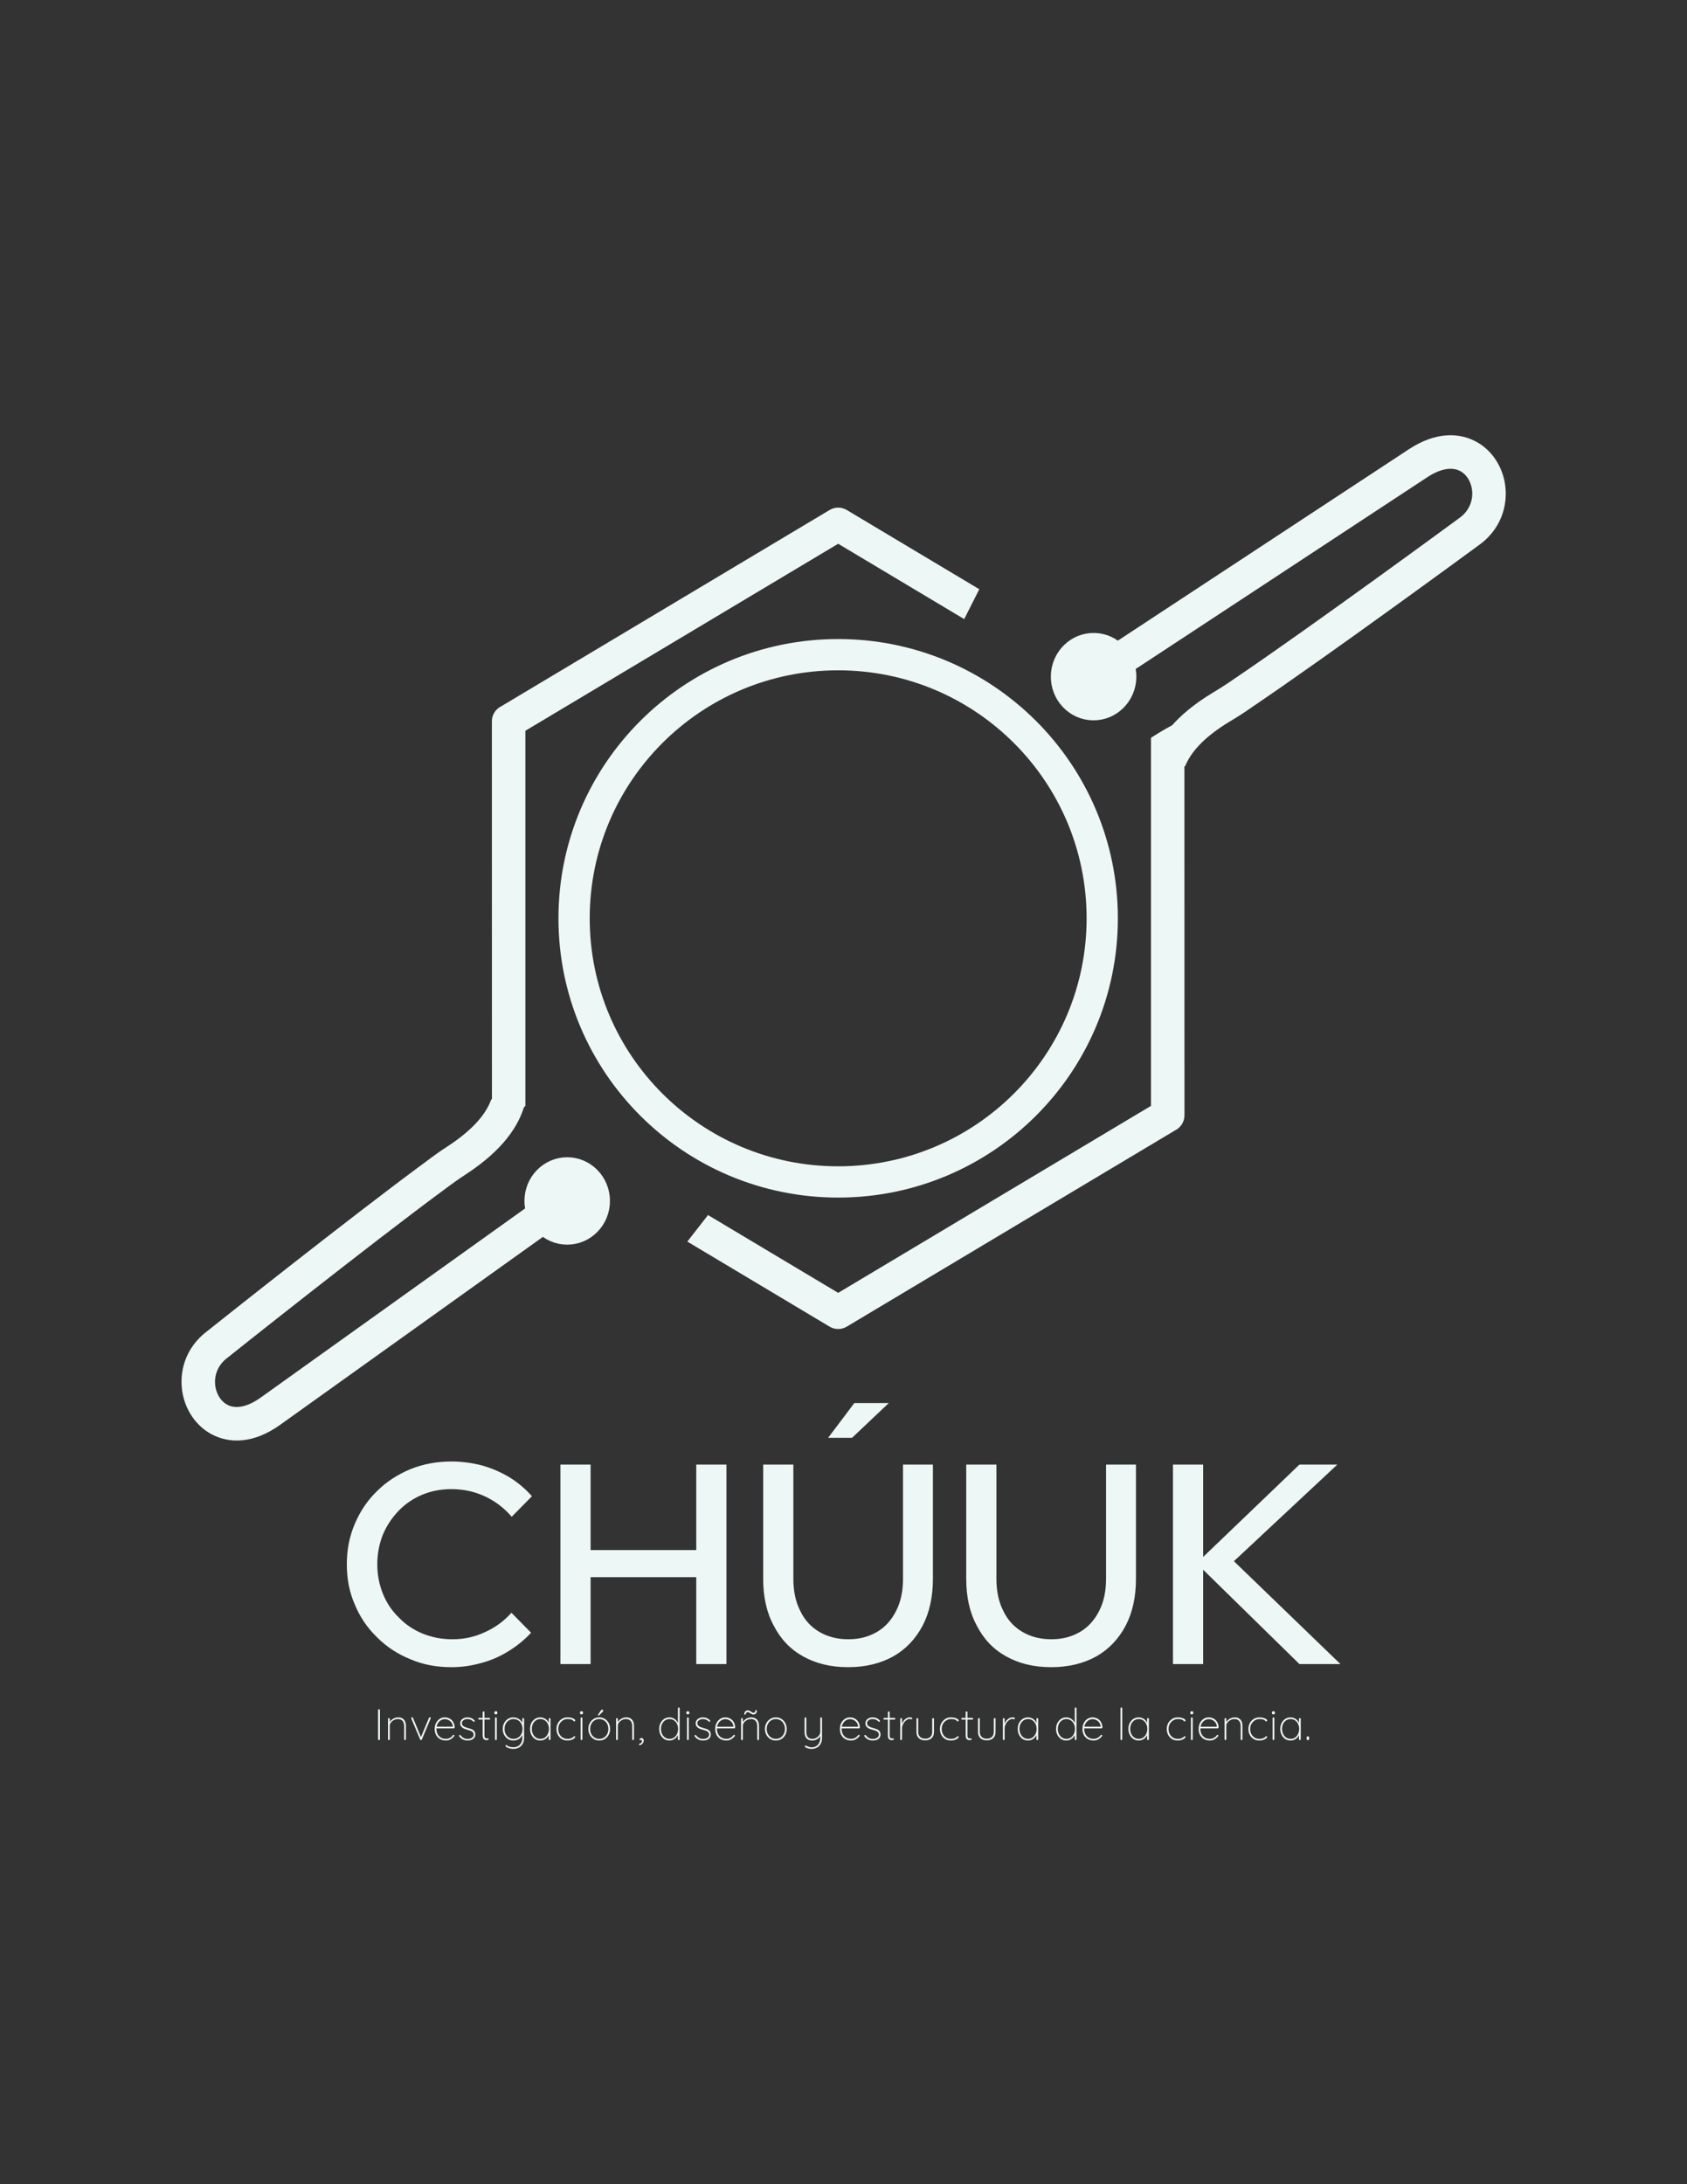 <?xml version="1.0" encoding="UTF-8"?>
<!DOCTYPE svg PUBLIC "-//W3C//DTD SVG 1.1//EN" "http://www.w3.org/Graphics/SVG/1.1/DTD/svg11.dtd">
<!-- Creator: CorelDRAW -->
<svg xmlns="http://www.w3.org/2000/svg" xml:space="preserve" width="215.9mm" height="279.4mm" version="1.1" style="shape-rendering:geometricPrecision; text-rendering:geometricPrecision; image-rendering:optimizeQuality; fill-rule:evenodd; clip-rule:evenodd"
viewBox="0 0 21590 27940"
 xmlns:xlink="http://www.w3.org/1999/xlink"
 xmlns:xodm="http://www.corel.com/coreldraw/odm/2003">
 <rect x="0" y="0" width="21590" height="27940" fill="#333333" stroke="none"/>
 <defs>
  <style type="text/css">
   <![CDATA[
    .str1 {stroke:#EDF7F5;stroke-width:400;stroke-miterlimit:22.926}
    .str0 {stroke:#EDF7F5;stroke-width:250;stroke-linecap:round;stroke-linejoin:round;stroke-miterlimit:22.926}
    .fil2 {fill:none}
    .fil1 {fill:#EDF7F5}
    .fil0 {fill:#EDF7F5;fill-rule:nonzero}
   ]]>
  </style>
 </defs>
 <g id="Capa_x0020_1">
  <path class="fil0" d="M4862.3 22247.31c-0.49,3.36 -1.77,6.24 -4,8.48 -2.24,2.24 -4.79,3.36 -7.84,3.36 -3.68,0 -6.73,-1.12 -8.8,-3.36 -2.08,-2.24 -3.04,-5.12 -3.04,-8.48l0 -371.35c0,-3.37 1.12,-6.24 3.36,-8.49 2.24,-2.23 5.12,-3.36 8.48,-3.36 3.36,0 6.24,1.13 8.48,3.36 2.24,2.25 3.36,5.12 3.36,8.49l0 371.35zm231.52 -278.87c23.68,0 42.89,4.79 57.76,14.23 14.88,9.44 25.92,22.24 32.81,38.41 6.87,16.15 10.39,34.08 10.39,54.07l0 172.64c0,3.04 -1.12,5.76 -3.37,8 -2.23,2.24 -4.79,3.36 -7.84,3.36 -3.35,0 -6.22,-1.12 -8.31,-3.36 -2.08,-2.24 -3.04,-4.96 -3.04,-8l0 -170.4c0,-16.16 -2.72,-30.87 -8.16,-43.99 -5.44,-13.29 -14.08,-23.84 -26.08,-31.68 -11.84,-7.84 -27.36,-11.85 -46.4,-11.85 -16.64,0 -32.8,4.01 -48.64,11.85 -15.84,7.84 -28.8,18.39 -39.2,31.68 -10.4,13.12 -15.52,27.83 -15.52,43.99l0 170.4c0,3.04 -1.11,5.76 -3.36,8 -2.24,2.24 -4.96,3.36 -8,3.36 -3.35,0 -6.08,-1.12 -8.16,-3.36 -2.09,-2.24 -3.03,-4.96 -3.03,-8l0 -259.04c0,-3.03 1.11,-5.6 3.36,-7.84 2.23,-2.23 4.79,-3.36 7.83,-3.36 3.36,0 6.08,1.13 8.17,3.36 2.08,2.24 3.19,4.81 3.19,7.84l0 55.36 -14.08 27.05c0,-13.6 3.51,-26.57 10.72,-38.89 7.19,-12.47 16.48,-23.53 28.16,-33.12 11.68,-9.6 24.65,-17.12 38.72,-22.55 14.08,-5.45 28.17,-8.16 42.08,-8.16zm181.12 -1.13c1.93,0 3.84,0.65 5.93,2.08 2.07,1.28 3.51,3.04 4.31,5.28l104.31 250.08 -5.59 3.85 106.08 -253.93c1.92,-4.96 5.93,-7.36 11.84,-7.36 1.93,0 4.16,0.8 6.72,2.24 2.72,1.44 4,3.85 4,6.88 0,1.76 -0.16,3.2 -0.63,4.16 -0.34,0.97 -0.65,1.77 -0.97,2.56l-112.32 268.64c-1.92,4.96 -5.45,7.36 -10.73,7.36 -2.23,0 -4.47,-0.63 -6.55,-1.92 -2.09,-1.44 -3.37,-3.19 -4.17,-5.44l-112.95 -268.15c-0.32,-0.8 -0.64,-1.61 -0.8,-2.42 -0.15,-0.94 -0.32,-1.75 -0.32,-2.54 0,-3.05 0.97,-5.76 2.72,-8.01 1.93,-2.23 4.96,-3.36 9.12,-3.36zm432.96 297.45c-28.31,0 -53.28,-6.09 -74.88,-18.08 -21.61,-12.01 -38.72,-29.13 -51.19,-51.04 -12.34,-21.93 -18.57,-47.85 -18.57,-77.6 0,-31.53 6.08,-58.4 18.4,-80.65 12.32,-22.24 28,-39.35 47.37,-51.2 19.36,-11.84 39.99,-17.75 61.91,-17.75 15.85,0 31.2,2.55 46.25,7.67 15.03,4.96 28.47,12.96 40.31,23.68 11.84,10.72 21.44,24.16 28.8,40.17 7.35,15.83 11.37,35.03 12.16,57.27 0,3.04 -1.13,5.76 -3.36,8.16 -2.25,2.4 -4.96,3.68 -8.01,3.68l-230.22 0 -3.37 -21.43 227.52 0 -5.76 4.95 0 -10.08c-1.77,-19.99 -8.16,-36.64 -18.88,-50.24 -10.72,-13.6 -23.53,-23.84 -38.72,-30.72 -15.04,-7.04 -30.55,-10.55 -46.72,-10.55 -11.35,0 -23.2,2.55 -35.68,7.67 -12.32,5.13 -23.84,12.81 -34.39,23.21 -10.41,10.39 -19.05,23.36 -25.61,39.19 -6.56,15.85 -9.92,34.24 -9.92,55.2 0,23.04 4.65,44.16 13.76,63.37 9.28,19.03 23.04,34.56 41.28,46.23 18.25,11.69 40.8,17.45 67.52,17.45 12.8,0 24.8,-2.09 36,-6.41 11.35,-4.32 21.44,-10.08 30.56,-17.28 9.12,-7.2 16.32,-14.87 21.91,-23.2 3.05,-3.36 6.25,-4.96 9.61,-4.96 2.73,0 4.96,0.97 6.72,3.05 1.92,2.07 2.88,4.31 2.88,7.03 0,2.73 -0.8,4.96 -2.24,6.72 -11.68,15.2 -26.56,28.32 -44.8,39.68 -18.23,11.2 -38.39,16.81 -60.64,16.81zm170.9 -50.73c-2.72,-4.64 -3.85,-8.32 -3.71,-11.04 0.18,-2.72 1.62,-5.12 4.34,-7.04 1.76,-1.91 4.3,-2.71 7.51,-2.56 3.18,0.16 5.93,1.6 8.15,4.16 9.78,13.92 22.41,25.29 37.61,33.93 15.2,8.64 33.27,12.95 53.94,12.95 12.31,0 24.31,-2.08 35.67,-6.08 11.53,-4.16 20.95,-10.4 28.32,-18.72 7.34,-8.31 11.05,-18.4 11.05,-30.4 0,-12.8 -3.53,-23.04 -10.73,-30.72 -7.2,-7.84 -16.33,-13.92 -27.69,-18.4 -11.36,-4.64 -23.21,-8.32 -35.53,-11.35 -13.26,-3.36 -25.75,-7.21 -37.6,-11.52 -11.82,-4.33 -22.23,-9.77 -31.33,-16.33 -9,-6.56 -16.19,-14.4 -21.45,-23.52 -5.29,-9.11 -7.87,-19.83 -7.87,-32.15 0,-14.72 4.03,-27.86 11.86,-39.53 7.83,-11.68 19.05,-20.81 33.26,-27.36 14.26,-6.56 30.91,-9.91 49.78,-9.91 8.96,0 18.56,1.11 28.65,3.51 10.23,2.25 20.49,6.08 30.55,11.52 10.09,5.45 19.54,13.12 28.33,22.88 3.03,2.24 4.3,4.96 4.16,8.16 -0.18,3.21 -1.62,6.09 -4.16,8.64 -2.4,1.44 -4.8,2.24 -7.52,2.24 -2.57,0 -4.8,-1.11 -6.74,-3.36 -9.73,-10.87 -21.13,-18.88 -34.07,-24.16 -12.95,-5.28 -26.89,-8 -41.42,-8 -12.49,0 -24.17,2.08 -34.89,6.24 -10.72,4.16 -19.37,10.24 -26.25,18.4 -6.7,8.17 -10.09,18.41 -10.09,30.73 0.81,11.67 4.8,21.27 12.17,28.8 7.34,7.51 17.11,13.6 29.28,18.55 12.32,4.96 26.08,9.45 41.6,13.6 12.31,3.04 23.84,6.4 34.57,10.4 10.72,4 20.14,8.96 28.33,15.04 8.15,5.92 14.53,13.44 19.19,22.57 4.62,8.95 7.02,20.16 7.02,33.75 0,15.84 -4.31,29.6 -12.81,41.12 -8.46,11.37 -19.96,20.16 -34.85,26.4 -14.89,6.24 -31.86,9.29 -51.05,9.29 -19.68,0 -38.42,-4.01 -56.48,-11.85 -18.1,-7.84 -34.39,-20.8 -49.1,-38.88zm252.3 -238.71l130.88 0c3.04,0 5.44,1.11 7.52,3.36 2.08,2.23 3.21,4.63 3.21,7.36 0,3.03 -1.13,5.59 -3.21,7.67 -2.08,2.08 -4.48,3.05 -7.52,3.05l-130.88 0c-2.71,0 -5.11,-1.13 -7.37,-3.36 -2.22,-2.4 -3.35,-4.8 -3.35,-7.36 0,-3.05 1.13,-5.61 3.35,-7.69 2.26,-2.09 4.66,-3.03 7.37,-3.03zm57.43 -83.04c3.36,0 6.11,1.11 8.15,3.36 2.08,2.23 3.21,4.79 3.21,7.84l0 294.07c0,12.49 1.63,21.61 4.8,27.52 3.21,5.76 7.23,9.44 12.17,11.2 4.94,1.77 9.6,2.57 14.08,2.57 2.71,0 4.97,-0.33 6.74,-1.13 1.9,-0.8 4.16,-1.12 6.88,-1.12 2.54,0 4.76,1.12 6.7,3.2 1.9,2.08 2.89,4.32 2.89,6.89 0,3.35 -2.26,6.39 -6.56,8.79 -4.34,2.4 -9.77,3.68 -16.16,3.68 -2.26,0 -6.24,-0.15 -12.17,-0.32 -5.75,-0.16 -11.99,-1.91 -18.55,-5.12 -6.57,-3.2 -12.18,-8.96 -16.66,-17.44 -4.48,-8.47 -6.7,-20.96 -6.7,-37.44l0 -295.35c0,-3.05 1.13,-5.61 3.35,-7.84 2.23,-2.25 4.8,-3.36 7.83,-3.36zm169.44 355.51c0,3.04 -1.09,5.76 -3.35,8 -2.22,2.24 -4.97,3.36 -8.01,3.36 -3.35,0 -6.06,-1.12 -8.15,-3.36 -2.08,-2.24 -3.03,-4.96 -3.03,-8l0 -268c0,-3.04 1.09,-5.59 3.35,-7.84 2.22,-2.4 4.8,-3.51 7.83,-3.51 3.39,0 6.11,1.11 8.19,3.51 2.08,2.25 3.17,4.8 3.17,7.84l0 268zm-11.36 -317.76c-5.92,0 -10.72,-1.6 -14.39,-4.96 -3.53,-3.36 -5.29,-7.84 -5.29,-13.12l0 -4.48c0,-5.27 1.94,-9.6 5.61,-12.97 3.67,-3.34 8.64,-5.11 14.71,-5.11 5.29,0 9.63,1.77 13.12,5.11 3.67,3.37 5.44,7.7 5.44,12.97l0 4.48c0,5.28 -1.77,9.76 -5.44,13.12 -3.49,3.36 -8.15,4.96 -13.76,4.96zm224.16 38.41c16.97,0 32.81,3.03 47.38,9.11 14.71,5.92 27.69,13.93 38.7,23.68 11.04,9.76 19.68,20.32 25.93,31.69 6.24,11.19 9.45,22.24 9.45,33.11l-7.37 -20.79 0 -56.49c0,-3.03 0.95,-5.6 3.03,-7.84 2.08,-2.23 4.8,-3.36 8.19,-3.36 3.35,0 6.06,1.13 8.14,3.36 2.09,2.24 3.22,4.81 3.22,7.84l0 242.73c0,28.95 -5.93,54.07 -17.78,75.03 -11.82,21.13 -28.16,37.28 -48.79,48.65 -20.64,11.35 -44.81,16.95 -72.32,16.95 -15.07,0 -30.24,-2.08 -45.44,-6.08 -15.21,-4 -28.01,-8.96 -38.1,-14.88 -10.09,-5.92 -15.21,-12.32 -15.21,-19.2 0,-3.04 0.82,-5.44 2.4,-7.36 1.77,-1.76 4.17,-2.71 7.23,-2.71 3.67,0 7.2,2.08 10.38,6.07 3.21,4.17 8.96,8 17.28,11.36 3.35,1.12 7.83,2.73 13.76,4.48 5.93,1.93 12.98,3.53 21.13,4.81 8.33,1.43 17.61,2.08 27.7,2.08 35.66,0 63.81,-11.05 84.31,-33.13 20.64,-21.92 30.87,-50.71 30.87,-86.07l0 -55.85 5.61 0.48c-4.48,16.16 -11.05,29.92 -19.86,41.28 -8.65,11.36 -18.53,20.48 -29.6,27.36 -11.05,6.89 -22.72,12 -35.03,15.2 -12.17,3.21 -23.85,4.81 -35.21,4.81 -25.93,0 -49.11,-6.41 -69.75,-19.36 -20.49,-12.97 -36.79,-30.73 -48.78,-53.13 -12.03,-22.4 -18.1,-47.68 -18.1,-76 0,-28.16 6.07,-53.44 18.1,-75.84 11.99,-22.4 28.29,-39.99 48.78,-52.8 20.64,-12.8 43.82,-19.19 69.75,-19.19zm1.13 21.43c-21.77,0 -41.45,5.44 -58.88,16.48 -17.43,10.88 -31.19,25.77 -41.28,44.8 -9.91,19.04 -14.88,40.64 -14.88,65.12 0,24.16 4.97,45.77 14.88,64.96 10.09,19.2 23.85,34.4 41.28,45.44 17.43,11.04 37.11,16.65 58.88,16.65 21.91,0 41.45,-5.28 58.74,-16 17.28,-10.72 31,-25.61 41.09,-44.65 10.27,-19.03 15.35,-41.12 15.35,-66.4 0,-25.12 -5.08,-47.19 -15.35,-66.24 -10.09,-19.04 -23.81,-33.76 -41.09,-44.32 -17.29,-10.55 -36.83,-15.84 -58.74,-15.84zm462.42 -12.32c3.35,0 6.07,1.13 8.15,3.36 2.08,2.24 3.03,4.81 3.03,7.84l0 259.04c0,3.04 -1.13,5.76 -3.35,8 -2.26,2.24 -4.8,3.36 -7.83,3.36 -3.39,0 -6.25,-1.12 -8.33,-3.36 -2.08,-2.24 -3.07,-4.96 -3.07,-8l0 -80.16 9.14 -7.2c0,12 -3.03,24.32 -9.14,36.64 -5.89,12.32 -14.21,23.69 -24.76,33.93 -10.58,10.07 -23.04,18.23 -37.29,24.47 -14.25,6.24 -29.77,9.29 -46.25,9.29 -25.12,0 -47.66,-6.56 -67.52,-19.69 -19.69,-13.28 -35.21,-31.04 -46.57,-53.6 -11.36,-22.55 -16.93,-47.99 -16.93,-76.31 0,-28.65 5.75,-53.93 17.25,-75.85 11.54,-21.93 27.2,-39.2 46.88,-51.84 19.69,-12.64 42.09,-19.03 66.89,-19.03 16.16,0 31.5,2.88 45.76,8.79 14.25,5.92 26.7,14.08 37.43,24.64 10.72,10.4 19.22,22.72 25.11,36.96 6.11,14.08 9.14,29.45 9.14,45.93l-9.14 -14.09 0 -81.92c0,-3.03 0.99,-5.6 3.07,-7.84 2.08,-2.23 4.94,-3.36 8.33,-3.36zm-118.57 265.77c21.13,0 40.01,-5.61 56.48,-16.65 16.47,-11.04 29.42,-26.24 38.88,-45.6 9.42,-19.36 14.07,-41.44 14.07,-65.91 0,-23.21 -4.65,-44.33 -14.07,-63.36 -9.46,-19.05 -22.41,-34.25 -38.88,-45.29 -16.47,-11.04 -35.35,-16.64 -56.48,-16.64 -20.64,0 -39.37,5.44 -56.02,16.16 -16.48,10.72 -29.6,25.44 -39.19,44.32 -9.42,18.73 -14.26,40.32 -14.26,64.81 0,24.47 4.66,46.55 14.11,65.91 9.42,19.36 22.41,34.56 38.88,45.6 16.48,11.04 35.35,16.65 56.48,16.65zm348.16 -274.88c16.97,0 32.81,1.91 47.66,5.76 14.88,3.68 27.06,8.64 36.16,14.87 9.27,6.24 13.93,12.65 13.93,19.52 0,2.57 -1.13,5.11 -3.21,7.53 -2.08,2.4 -4.48,3.68 -7.51,3.68 -4.17,0 -7.52,-1.13 -9.92,-3.36 -2.39,-2.25 -4.97,-4.96 -7.69,-8.16 -2.54,-3.21 -6.7,-6.09 -12.31,-8.81 -5.29,-2.56 -12.8,-4.79 -22.4,-6.72 -9.6,-1.92 -21.27,-2.88 -35.21,-2.88 -21.9,0 -41.73,5.6 -59.83,16.96 -18.06,11.37 -32.49,26.4 -43.21,45.45 -10.69,19.03 -15.98,40.31 -15.98,63.99 0,24.16 4.97,45.77 14.85,64.96 10.09,19.2 24.02,34.4 41.77,45.44 17.92,11.04 38.73,16.65 62.4,16.65 16.97,0 29.78,-1.6 38.56,-4.81 8.82,-3.2 16.48,-6.72 22.9,-10.39 8,-4.48 13.44,-8.81 16.47,-12.97 3.04,-4.16 6.56,-6.24 10.73,-6.24 3.03,0 5.29,0.96 7.02,2.88 1.76,1.76 2.57,4.32 2.57,7.37 0,4.48 -4.16,10.39 -12.49,17.75 -8.15,7.2 -19.82,13.76 -34.71,19.36 -14.89,5.61 -32.49,8.49 -52.81,8.49 -27.34,0 -51.68,-6.41 -72.78,-19.36 -20.99,-12.97 -37.43,-30.73 -49.46,-53.13 -11.82,-22.4 -17.74,-47.68 -17.74,-76 0,-26.23 5.92,-50.56 17.74,-72.96 12.03,-22.4 28.47,-40.48 49.78,-54.24 21.27,-13.75 46.07,-20.63 74.72,-20.63zm189.76 279.35c0,3.04 -1.13,5.76 -3.39,8 -2.22,2.24 -4.94,3.36 -7.97,3.36 -3.35,0 -6.07,-1.12 -8.15,-3.36 -2.08,-2.24 -3.07,-4.96 -3.07,-8l0 -268c0,-3.04 1.13,-5.59 3.38,-7.84 2.23,-2.4 4.8,-3.51 7.84,-3.51 3.35,0 6.06,1.11 8.15,3.51 2.08,2.25 3.21,4.8 3.21,7.84l0 268zm-11.36 -317.76c-5.93,0 -10.73,-1.6 -14.4,-4.96 -3.52,-3.36 -5.29,-7.84 -5.29,-13.12l0 -4.48c0,-5.27 1.91,-9.6 5.61,-12.97 3.67,-3.34 8.64,-5.11 14.71,-5.11 5.26,0 9.6,1.77 13.12,5.11 3.67,3.37 5.44,7.7 5.44,12.97l0 4.48c0,5.28 -1.77,9.76 -5.44,13.12 -3.52,3.36 -8.18,4.96 -13.75,4.96zm365.93 186.88c0,27.85 -6.1,52.96 -18.09,75.36 -12,22.4 -28.47,40.16 -49.46,53.13 -20.96,12.95 -44.63,19.36 -71.37,19.36 -26.39,0 -50.06,-6.41 -71.19,-19.36 -20.96,-12.97 -37.61,-30.73 -49.92,-53.13 -12.31,-22.4 -18.38,-47.51 -18.38,-75.36 0,-28.32 6.07,-53.59 18.38,-75.84 12.31,-22.4 28.96,-40.15 49.92,-53.12 21.13,-12.95 44.8,-19.51 71.19,-19.51 26.74,0 50.41,6.56 71.37,19.51 20.99,12.97 37.46,30.72 49.46,53.12 11.99,22.25 18.09,47.52 18.09,75.84zm-22.57 0c0,-24.48 -4.98,-46.08 -15.03,-65.11 -9.95,-19.05 -23.71,-34.25 -41.31,-45.29 -17.43,-11.04 -37.43,-16.64 -60.01,-16.64 -22.23,0 -42.05,5.6 -59.83,16.64 -17.75,11.04 -31.68,26.24 -41.74,45.29 -10.09,19.03 -15.2,40.63 -15.2,65.11 0,24.17 5.11,45.6 15.2,64.64 10.06,19.05 23.99,34.08 41.74,45.12 17.78,11.04 37.6,16.65 59.83,16.65 22.58,0 42.58,-5.61 60.01,-16.65 17.6,-11.04 31.36,-26.07 41.31,-45.12 10.05,-19.04 15.03,-40.47 15.03,-64.64zm-126.58 -171.51c-1.73,0 -3.35,-0.8 -4.48,-2.25 -1.1,-1.6 -1.59,-3.2 -1.59,-4.64 0,-1.75 0.95,-4.32 2.72,-7.36l35.03 -52.48c1.13,-1.76 2.89,-3.68 5.29,-5.76 2.4,-2.08 5.61,-3.19 9.42,-3.19 4.02,0 7.55,1.11 10.26,3.36 2.86,2.23 4.31,5.76 4.31,10.72 0,2.23 -0.32,3.99 -1.1,5.43 -0.81,1.28 -1.62,2.73 -2.75,4.16l-42.37 43.52c-1.94,1.76 -4.16,3.68 -6.59,5.61 -2.4,1.91 -5.08,2.88 -8.15,2.88zm353.45 23.04c23.67,0 42.89,4.79 57.75,14.23 14.88,9.44 25.93,22.24 32.8,38.41 6.88,16.15 10.41,34.08 10.41,54.07l0 172.64c0,3.04 -1.13,5.76 -3.35,8 -2.26,2.24 -4.8,3.36 -7.87,3.36 -3.35,0 -6.21,-1.12 -8.29,-3.36 -2.08,-2.24 -3.03,-4.96 -3.03,-8l0 -170.4c0,-16.16 -2.75,-30.87 -8.19,-43.99 -5.43,-13.29 -14.07,-23.84 -26.07,-31.68 -11.85,-7.84 -27.34,-11.85 -46.39,-11.85 -16.65,0 -32.8,4.01 -48.64,11.85 -15.84,7.84 -28.83,18.39 -39.2,31.68 -10.4,13.12 -15.52,27.83 -15.52,43.99l0 170.4c0,3.04 -1.13,5.76 -3.35,8 -2.26,2.24 -4.98,3.36 -8.01,3.36 -3.39,0 -6.1,-1.12 -8.18,-3.36 -2.09,-2.24 -3.04,-4.96 -3.04,-8l0 -259.04c0,-3.03 1.13,-5.6 3.35,-7.84 2.26,-2.23 4.8,-3.36 7.87,-3.36 3.35,0 6.07,1.13 8.15,3.36 2.08,2.24 3.21,4.81 3.21,7.84l0 55.36 -14.08 27.05c0,-13.6 3.5,-26.57 10.73,-38.89 7.2,-12.47 16.44,-23.53 28.15,-33.12 11.68,-9.6 24.62,-17.12 38.7,-22.55 14.11,-5.45 28.15,-8.16 42.09,-8.16zm226.23 298.07c0,9.44 -2.85,18.41 -8.46,27.05 -5.61,8.64 -12.17,15.67 -20.01,21.11 -7.69,5.61 -15.02,8.32 -22.26,8.32 -2.71,0 -5.11,-0.64 -7.19,-2.08 -2.08,-1.28 -3.04,-3.99 -3.04,-8.16 0,-4.16 1.45,-6.4 4.17,-6.87 2.89,-0.33 7.37,-1.93 13.44,-4.96 6.73,-3.37 11.85,-7.53 15.34,-12.49 3.71,-4.79 5.47,-10.24 5.47,-16.31 0,-5.28 -1.3,-9.13 -3.7,-11.52 -2.37,-2.4 -5.12,-3.68 -8.15,-3.68 -2.72,0 -5.26,0.48 -8.01,1.43 -2.54,0.96 -4.8,2.25 -6.7,3.68 -1.45,-1.92 -2.72,-4 -3.71,-6.24 -0.77,-2.24 -1.09,-4.48 -0.77,-6.88 0.77,-4.48 3.52,-8.32 8.46,-11.67 4.98,-3.36 10.41,-5.13 16.34,-5.13 8.32,0 15.2,3.68 20.63,11.04 5.44,7.21 8.15,15.05 8.15,23.36zm448.31 -425.11c3.39,0 6.11,1.11 8.19,3.51 2.08,2.25 3.03,4.8 3.03,7.84l0 395.04c0,3.04 -1.13,5.76 -3.35,8 -2.26,2.24 -4.8,3.36 -7.87,3.36 -3.35,0 -6.24,-1.12 -8.29,-3.36 -2.08,-2.24 -3.03,-4.96 -3.03,-8l0 -80.16 9.1 -12.32c0,12.81 -2.86,25.76 -8.78,38.73 -5.93,12.95 -14.26,24.79 -24.98,35.51 -10.72,10.72 -23.21,19.21 -37.43,25.6 -14.25,6.4 -29.77,9.61 -46.25,9.61 -24.8,0 -47.2,-6.41 -66.89,-19.36 -19.68,-12.97 -35.34,-30.73 -46.88,-53.13 -11.5,-22.4 -17.29,-47.68 -17.29,-76 0,-28.16 5.79,-53.44 17.29,-75.84 11.54,-22.4 27.2,-39.99 46.88,-52.8 19.69,-12.8 42.09,-19.19 66.89,-19.19 15.52,0 30.23,2.88 44.34,8.79 14.05,5.92 26.53,14.08 37.4,24.64 11.08,10.4 19.72,22.72 26.1,36.96 6.39,14.08 9.6,29.45 9.6,45.93l-9.1 -14.09 0 -217.92c0,-3.04 0.95,-5.59 3.03,-7.84 2.05,-2.4 4.94,-3.51 8.29,-3.51zm-118.53 401.92c21.41,0 40.32,-5.45 56.62,-16.33 16.51,-10.88 29.28,-25.91 38.74,-45.12 9.45,-19.2 14.07,-41.12 14.07,-65.6 0,-24.48 -4.62,-46.08 -14.07,-65.12 -9.46,-19.03 -22.41,-33.92 -38.88,-44.8 -16.51,-11.04 -35.38,-16.48 -56.48,-16.48 -20.64,0 -39.37,5.44 -56.02,16.48 -16.48,10.88 -29.6,25.77 -39.2,44.8 -9.45,19.04 -14.21,40.64 -14.21,65.12 0,24.16 4.76,45.77 14.21,64.96 9.6,19.2 22.72,34.4 39.2,45.44 16.65,11.04 35.38,16.65 56.02,16.65zm246.06 4.47c0,3.04 -1.09,5.76 -3.35,8 -2.22,2.24 -4.97,3.36 -8.01,3.36 -3.35,0 -6.07,-1.12 -8.15,-3.36 -2.08,-2.24 -3.03,-4.96 -3.03,-8l0 -268c0,-3.04 1.09,-5.59 3.35,-7.84 2.22,-2.4 4.8,-3.51 7.83,-3.51 3.35,0 6.11,1.11 8.19,3.51 2.08,2.25 3.17,4.8 3.17,7.84l0 268zm-11.36 -317.76c-5.92,0 -10.69,-1.6 -14.39,-4.96 -3.53,-3.36 -5.29,-7.84 -5.29,-13.12l0 -4.48c0,-5.27 1.94,-9.6 5.61,-12.97 3.67,-3.34 8.64,-5.11 14.71,-5.11 5.29,0 9.63,1.77 13.12,5.11 3.7,3.37 5.47,7.7 5.47,12.97l0 4.48c0,5.28 -1.77,9.76 -5.47,13.12 -3.49,3.36 -8.15,4.96 -13.76,4.96zm89.29 284c-2.72,-4.64 -3.84,-8.32 -3.67,-11.04 0.14,-2.72 1.59,-5.12 4.31,-7.04 1.76,-1.91 4.33,-2.71 7.51,-2.56 3.21,0.16 5.93,1.6 8.18,4.16 9.74,13.92 22.41,25.29 37.58,33.93 15.2,8.64 33.3,12.95 53.93,12.95 12.32,0 24.31,-2.08 35.67,-6.08 11.54,-4.16 20.96,-10.4 28.33,-18.72 7.37,-8.31 11.04,-18.4 11.04,-30.4 0,-12.8 -3.53,-23.04 -10.72,-30.72 -7.2,-7.84 -16.34,-13.92 -27.66,-18.4 -11.4,-4.64 -23.21,-8.32 -35.53,-11.35 -13.3,-3.36 -25.78,-7.21 -37.6,-11.52 -11.86,-4.33 -22.26,-9.77 -31.36,-16.33 -8.96,-6.56 -16.16,-14.4 -21.45,-23.52 -5.29,-9.11 -7.83,-19.83 -7.83,-32.15 0,-14.72 3.98,-27.86 11.81,-39.53 7.87,-11.68 19.05,-20.81 33.31,-27.36 14.25,-6.56 30.86,-9.91 49.74,-9.91 8.99,0 18.55,1.11 28.64,3.51 10.27,2.25 20.5,6.08 30.55,11.52 10.09,5.45 19.55,13.12 28.33,22.88 3.04,2.24 4.34,4.96 4.16,8.16 -0.14,3.21 -1.58,6.09 -4.16,8.64 -2.4,1.44 -4.8,2.24 -7.51,2.24 -2.54,0 -4.8,-1.11 -6.71,-3.36 -9.77,-10.87 -21.13,-18.88 -34.07,-24.16 -12.99,-5.28 -26.92,-8 -41.46,-8 -12.48,0 -24.16,2.08 -34.89,6.24 -10.72,4.16 -19.36,10.24 -26.21,18.4 -6.73,8.17 -10.09,18.41 -10.09,30.73 0.78,11.67 4.8,21.27 12.14,28.8 7.37,7.51 17.14,13.6 29.28,18.55 12.31,4.96 26.11,9.45 41.63,13.6 12.31,3.04 23.81,6.4 34.53,10.4 10.73,4 20.18,8.96 28.33,15.04 8.15,5.92 14.57,13.44 19.19,22.57 4.66,8.95 7.06,20.16 7.06,33.75 0,15.84 -4.34,29.6 -12.81,41.12 -8.46,11.37 -20,20.16 -34.89,26.4 -14.88,6.24 -31.82,9.29 -51.04,9.29 -19.69,0 -38.39,-4.01 -56.48,-11.85 -18.06,-7.84 -34.4,-20.8 -49.11,-38.88zm405.27 50.73c-28.33,0 -53.27,-6.09 -74.86,-18.08 -21.62,-12.01 -38.73,-29.13 -51.22,-51.04 -12.31,-21.93 -18.56,-47.85 -18.56,-77.6 0,-31.53 6.07,-58.4 18.42,-80.65 12.31,-22.24 27.97,-39.35 47.34,-51.2 19.37,-11.84 40.01,-17.75 61.95,-17.75 15.84,0 31.18,2.55 46.21,7.67 15.03,4.96 28.51,12.96 40.32,23.68 11.86,10.72 21.45,24.16 28.83,40.17 7.33,15.83 11.32,35.03 12.13,57.27 0,3.04 -1.09,5.76 -3.35,8.16 -2.22,2.4 -4.97,3.68 -8.01,3.68l-230.22 0 -3.39 -21.43 227.55 0 -5.76 4.95 0 -10.08c-1.76,-19.99 -8.18,-36.64 -18.87,-50.24 -10.72,-13.6 -23.53,-23.84 -38.73,-30.72 -15.07,-7.04 -30.55,-10.55 -46.71,-10.55 -11.4,0 -23.21,2.55 -35.7,7.67 -12.31,5.13 -23.85,12.81 -34.4,23.21 -10.41,10.39 -19.05,23.36 -25.61,39.19 -6.56,15.85 -9.91,34.24 -9.91,55.2 0,23.04 4.65,44.16 13.76,63.37 9.27,19.03 23.03,34.56 41.27,46.23 18.24,11.69 40.82,17.45 67.52,17.45 12.81,0 24.8,-2.09 36.02,-6.41 11.36,-4.32 21.45,-10.08 30.55,-17.28 9.1,-7.2 16.33,-14.87 21.91,-23.2 3.07,-3.36 6.24,-4.96 9.63,-4.96 2.72,0 4.94,0.97 6.7,3.05 1.94,2.07 2.89,4.31 2.89,7.03 0,2.73 -0.81,4.96 -2.25,6.72 -11.68,15.2 -26.57,28.32 -44.81,39.68 -18.23,11.2 -38.38,16.81 -60.64,16.81zm314.89 -296.32c23.67,0 42.9,4.79 57.75,14.23 14.89,9.44 25.93,22.24 32.81,38.41 6.88,16.15 10.41,34.08 10.41,54.07l0 172.64c0,3.04 -1.13,5.76 -3.36,8 -2.25,2.24 -4.83,3.36 -7.86,3.36 -3.35,0 -6.21,-1.12 -8.29,-3.36 -2.08,-2.24 -3.07,-4.96 -3.07,-8l0 -170.4c0,-16.16 -2.72,-30.87 -8.15,-43.99 -5.43,-13.29 -14.08,-23.84 -26.07,-31.68 -11.85,-7.84 -27.38,-11.85 -46.39,-11.85 -16.65,0 -32.81,4.01 -48.65,11.85 -15.84,7.84 -28.82,18.39 -39.23,31.68 -10.37,13.12 -15.49,27.83 -15.49,43.99l0 170.4c0,3.04 -1.12,5.76 -3.38,8 -2.22,2.24 -4.94,3.36 -7.97,3.36 -3.39,0 -6.11,-1.12 -8.19,-3.36 -2.08,-2.24 -3.03,-4.96 -3.03,-8l0 -259.04c0,-3.03 1.13,-5.6 3.35,-7.84 2.26,-2.23 4.8,-3.36 7.87,-3.36 3.35,0 6.06,1.13 8.14,3.36 2.09,2.24 3.21,4.81 3.21,7.84l0 55.36 -14.11 27.05c0,-13.6 3.53,-26.57 10.73,-38.89 7.23,-12.47 16.47,-23.53 28.19,-33.12 11.67,-9.6 24.62,-17.12 38.69,-22.55 14.08,-5.45 28.16,-8.16 42.09,-8.16zm-79.06 -35.53c-5.25,0 -8.15,-1.76 -8.64,-5.12 -0.32,-3.35 0.35,-8.31 1.76,-14.72 3.39,-12.32 9.46,-21.11 18.1,-26.4 8.65,-5.28 17.43,-8 26.57,-8 6.06,0 12.31,1.6 18.87,4.8 6.56,3.2 13.26,6.72 20,10.72 6.88,3.99 13.3,7.52 19.19,10.72 6.11,3.2 11.54,4.8 16.48,4.8 5.61,0 10.09,-2.07 13.47,-6.4 3.32,-4.31 5.75,-10.24 6.85,-17.76 0.32,-3.03 1.44,-5.6 3.38,-7.36 1.91,-1.92 4.31,-2.88 7.34,-2.88 5.61,0 8.65,1.76 8.96,5.44 0.5,3.52 0,8.16 -1.09,13.75 -1.76,9.13 -4.97,16.33 -9.31,21.76 -4.31,5.45 -9.42,9.29 -15.35,11.53 -5.75,2.24 -11.99,3.36 -18.73,3.36 -5.26,0 -11.19,-1.43 -17.57,-4.48 -6.42,-3.03 -12.98,-6.39 -19.54,-10.41 -6.57,-3.99 -12.77,-7.35 -18.88,-10.39 -5.92,-3.04 -11.36,-4.64 -16.33,-4.64 -5.58,0 -10.55,1.77 -14.71,5.45 -4.17,3.51 -7.52,9.58 -10.09,18.39 -0.78,2.56 -2.22,4.48 -4.31,5.93 -2.08,1.28 -4.16,1.91 -6.42,1.91zm534.57 184c0,27.85 -6.07,52.96 -18.06,75.36 -12,22.4 -28.47,40.16 -49.46,53.13 -20.96,12.95 -44.63,19.36 -71.34,19.36 -26.42,0 -50.09,-6.41 -71.22,-19.36 -20.96,-12.97 -37.61,-30.73 -49.88,-53.13 -12.35,-22.4 -18.42,-47.51 -18.42,-75.36 0,-28.32 6.07,-53.59 18.42,-75.84 12.27,-22.4 28.92,-40.15 49.88,-53.12 21.13,-12.95 44.8,-19.51 71.22,-19.51 26.71,0 50.38,6.56 71.34,19.51 20.99,12.97 37.46,30.72 49.46,53.12 11.99,22.25 18.06,47.52 18.06,75.84zm-22.54 0c0,-24.48 -4.98,-46.08 -15.07,-65.11 -9.91,-19.05 -23.67,-34.25 -41.24,-45.29 -17.46,-11.04 -37.46,-16.64 -60.01,-16.64 -22.26,0 -42.08,5.6 -59.86,16.64 -17.75,11.04 -31.68,26.24 -41.74,45.29 -10.08,19.03 -15.2,40.63 -15.2,65.11 0,24.17 5.12,45.6 15.2,64.64 10.06,19.05 23.99,34.08 41.74,45.12 17.78,11.04 37.6,16.65 59.86,16.65 22.55,0 42.55,-5.61 60.01,-16.65 17.57,-11.04 31.33,-26.07 41.24,-45.12 10.09,-19.04 15.07,-40.47 15.07,-64.64zm463.33 -148.47c3.39,0 6.11,1.11 8.19,3.51 2.08,2.25 3.21,4.8 3.21,7.84l0 251.69c0,28.95 -5.93,54.07 -17.61,75.03 -11.67,21.13 -27.37,37.28 -47.37,48.65 -20.01,11.35 -42.72,16.95 -68.3,16.95 -17.29,0 -32.81,-2.08 -46.57,-6.23 -13.76,-4.16 -24.97,-9.29 -33.62,-15.2 -2.54,-1.93 -4.62,-4.16 -6.24,-6.89 -1.41,-2.72 -1.41,-5.43 0.17,-8.48 1.45,-3.04 3.67,-5.12 6.39,-6.24 2.89,-1.12 5.61,-0.63 8.15,1.28 6.42,3.68 16.19,8.16 29.14,13.44 12.95,5.28 27.52,8 43.67,8 21.95,0 40.96,-5.12 57.29,-15.36 16.48,-10.07 29.28,-24.32 38.39,-42.4 9.31,-18.08 13.93,-38.88 13.93,-62.55l0 -41.77 1.13 14.08c-5.29,11.36 -13.44,21.6 -24.17,30.88 -10.72,9.13 -22.71,16.49 -36.01,21.92 -13.27,5.44 -27.2,8.17 -41.42,8.17 -23.35,0 -42.58,-4.65 -57.43,-13.77 -14.89,-9.27 -25.76,-21.92 -32.67,-38.07 -6.88,-16.17 -10.37,-35.21 -10.37,-57.12l0 -176.01c0,-3.04 0.95,-5.59 3.03,-7.84 2.08,-2.4 4.8,-3.51 8.15,-3.51 3.35,0 6.1,1.11 8.15,3.51 2.08,2.25 3.21,4.8 3.21,7.84l0 176.01c0,26.72 5.93,47.99 17.75,63.83 11.85,15.84 31.85,23.69 60.18,23.69 16.97,0 32.95,-4.17 48.15,-12.64 15.21,-8.49 27.84,-19.53 37.61,-33.13 9.77,-13.6 14.71,-27.52 14.71,-41.75l0 -176.01c0,-3.04 0.95,-5.59 3.03,-7.84 2.09,-2.4 4.8,-3.51 8.15,-3.51zm384.67 296.32c-28.33,0 -53.3,-6.09 -74.89,-18.08 -21.59,-12.01 -38.7,-29.13 -51.19,-51.04 -12.35,-21.93 -18.59,-47.85 -18.59,-77.6 0,-31.53 6.1,-58.4 18.41,-80.65 12.35,-22.24 28.01,-39.35 47.38,-51.2 19.33,-11.84 40.01,-17.75 61.91,-17.75 15.84,0 31.19,2.55 46.25,7.67 15.03,4.96 28.47,12.96 40.33,23.68 11.81,10.72 21.41,24.16 28.78,40.17 7.38,15.83 11.36,35.03 12.17,57.27 0,3.04 -1.13,5.76 -3.35,8.16 -2.26,2.4 -4.97,3.68 -8.01,3.68l-230.25 0 -3.36 -21.43 227.51 0 -5.75 4.95 0 -10.08c-1.76,-19.99 -8.15,-36.64 -18.87,-50.24 -10.73,-13.6 -23.53,-23.84 -38.74,-30.72 -15.03,-7.04 -30.55,-10.55 -46.71,-10.55 -11.36,0 -23.21,2.55 -35.66,7.67 -12.35,5.13 -23.85,12.81 -34.43,23.21 -10.37,10.39 -19.02,23.36 -25.58,39.19 -6.56,15.85 -9.91,34.24 -9.91,55.2 0,23.04 4.62,44.16 13.76,63.37 9.27,19.03 23.03,34.56 41.27,46.23 18.24,11.69 40.78,17.45 67.52,17.45 12.77,0 24.8,-2.09 35.99,-6.41 11.36,-4.32 21.44,-10.08 30.58,-17.28 9.1,-7.2 16.3,-14.87 21.91,-23.2 3.03,-3.36 6.24,-4.96 9.59,-4.96 2.72,0 4.98,0.97 6.74,3.05 1.91,2.07 2.86,4.31 2.86,7.03 0,2.73 -0.81,4.96 -2.22,6.72 -11.71,15.2 -26.57,28.32 -44.8,39.68 -18.28,11.2 -38.42,16.81 -60.65,16.81zm170.89 -50.73c-2.75,-4.64 -3.85,-8.32 -3.71,-11.04 0.18,-2.72 1.63,-5.12 4.34,-7.04 1.77,-1.91 4.31,-2.71 7.52,-2.56 3.21,0.16 5.89,1.6 8.15,4.16 9.77,13.92 22.4,25.29 37.6,33.93 15.21,8.64 33.3,12.95 53.91,12.95 12.31,0 24.34,-2.08 35.7,-6.08 11.53,-4.16 20.95,-10.4 28.33,-18.72 7.33,-8.31 11.04,-18.4 11.04,-30.4 0,-12.8 -3.53,-23.04 -10.73,-30.72 -7.23,-7.84 -16.33,-13.92 -27.69,-18.4 -11.36,-4.64 -23.18,-8.32 -35.52,-11.35 -13.27,-3.36 -25.76,-7.21 -37.61,-11.52 -11.82,-4.33 -22.23,-9.77 -31.36,-16.33 -8.96,-6.56 -16.16,-14.4 -21.42,-23.52 -5.29,-9.11 -7.83,-19.83 -7.83,-32.15 0,-14.72 3.99,-27.86 11.82,-39.53 7.83,-11.68 19.05,-20.81 33.27,-27.36 14.25,-6.56 30.9,-9.91 49.77,-9.91 8.97,0 18.56,1.11 28.65,3.51 10.23,2.25 20.46,6.08 30.55,11.52 10.09,5.45 19.51,13.12 28.33,22.88 3.03,2.24 4.3,4.96 4.16,8.16 -0.17,3.21 -1.59,6.09 -4.16,8.64 -2.4,1.44 -4.8,2.24 -7.52,2.24 -2.57,0 -4.79,-1.11 -6.73,-3.36 -9.78,-10.87 -21.1,-18.88 -34.08,-24.16 -12.95,-5.28 -26.88,-8 -41.45,-8 -12.46,0 -24.13,2.08 -34.86,6.24 -10.72,4.16 -19.37,10.24 -26.24,18.4 -6.74,8.17 -10.09,18.41 -10.09,30.73 0.81,11.67 4.79,21.27 12.17,28.8 7.33,7.51 17.11,13.6 29.28,18.55 12.31,4.96 26.07,9.45 41.59,13.6 12.31,3.04 23.85,6.4 34.57,10.4 10.69,4 20.15,8.96 28.33,15.04 8.15,5.92 14.53,13.44 19.19,22.57 4.62,8.95 7.02,20.16 7.02,33.75 0,15.84 -4.3,29.6 -12.77,41.12 -8.5,11.37 -20.04,20.16 -34.89,26.4 -14.89,6.24 -31.85,9.29 -51.05,9.29 -19.68,0 -38.41,-4.01 -56.48,-11.85 -18.09,-7.84 -34.39,-20.8 -49.1,-38.88zm252.3 -238.71l130.89 0c3.03,0 5.43,1.11 7.51,3.36 2.08,2.23 3.21,4.63 3.21,7.36 0,3.03 -1.13,5.59 -3.21,7.67 -2.08,2.08 -4.48,3.05 -7.51,3.05l-130.89 0c-2.71,0 -5.11,-1.13 -7.37,-3.36 -2.22,-2.4 -3.35,-4.8 -3.35,-7.36 0,-3.05 1.13,-5.61 3.35,-7.69 2.26,-2.09 4.66,-3.03 7.37,-3.03zm57.44 -83.04c3.35,0 6.06,1.11 8.15,3.36 2.08,2.23 3.21,4.79 3.21,7.84l0 294.07c0,12.49 1.62,21.61 4.79,27.52 3.21,5.76 7.2,9.44 12.18,11.2 4.93,1.77 9.59,2.57 14.07,2.57 2.72,0 4.98,-0.33 6.74,-1.13 1.9,-0.8 4.13,-1.12 6.88,-1.12 2.54,0 4.8,1.12 6.7,3.2 1.94,2.08 2.89,4.32 2.89,6.89 0,3.35 -2.25,6.39 -6.56,8.79 -4.34,2.4 -9.77,3.68 -16.16,3.68 -2.25,0 -6.24,-0.15 -12.17,-0.32 -5.75,-0.16 -11.99,-1.91 -18.55,-5.12 -6.56,-3.2 -12.17,-8.96 -16.65,-17.44 -4.48,-8.47 -6.71,-20.96 -6.71,-37.44l0 -295.35c0,-3.05 1.13,-5.61 3.36,-7.84 2.25,-2.25 4.79,-3.36 7.83,-3.36zm158.08 366.87c-3.35,0 -6.07,-1.12 -8.15,-3.36 -2.08,-2.24 -3.04,-4.96 -3.04,-8l0 -259.04c0,-3.03 1.1,-5.6 3.36,-7.84 2.22,-2.23 4.79,-3.36 7.83,-3.36 3.35,0 6.1,1.13 8.18,3.36 2.08,2.24 3.18,4.81 3.18,7.84l0 95.36 -9.6 14.72c0,-14.55 2.58,-29.44 7.51,-44.47 5.12,-15.22 12.63,-29.13 22.41,-42.09 9.77,-12.97 21.76,-23.52 35.84,-31.68 14.07,-8.16 30.41,-12.15 48.82,-12.15 5.26,0 10.87,0.8 16.8,2.23 6.06,1.45 9.1,5.13 9.1,10.72 0,3.36 -0.96,6.24 -2.9,8.48 -1.72,2.24 -4.12,3.36 -7.19,3.36 -2.23,0 -4.94,-0.8 -8.15,-2.4 -3.18,-1.76 -7.83,-2.56 -13.9,-2.56 -12.03,0 -23.85,3.53 -35.53,10.72 -11.67,7.21 -22.26,16.64 -31.85,28.48 -9.6,11.84 -17.29,24.81 -22.9,38.73 -5.57,13.91 -8.46,27.35 -8.46,40.47l0 141.12c0,3.04 -1.1,5.76 -3.36,8 -2.25,2.24 -4.97,3.36 -8,3.36zm409.29 -281.6c3.35,0 6.07,1.13 8.15,3.36 2.08,2.24 3.03,4.81 3.03,7.84l0 164.32c0,36.49 -10.23,63.84 -30.72,82.09 -20.47,18.23 -47.66,27.35 -81.57,27.35 -33.48,0 -60.5,-9.12 -80.96,-27.35 -20.5,-18.25 -30.76,-45.6 -30.76,-82.09l0 -164.32c0,-3.03 1.16,-5.6 3.39,-7.84 2.22,-2.23 4.79,-3.36 7.83,-3.36 3.35,0 6.06,1.13 8.15,3.36 2.08,2.24 3.21,4.81 3.21,7.84l0 164.32c0,28.65 8,50.41 23.99,65.44 16.01,15.05 37.78,22.56 65.15,22.56 27.84,0 49.75,-7.51 65.76,-22.56 15.98,-15.03 23.99,-36.79 23.99,-65.44l0 -164.32c0,-3.03 0.95,-5.6 3.03,-7.84 2.09,-2.23 4.98,-3.36 8.33,-3.36zm229.59 -9.11c16.97,0 32.81,1.91 47.69,5.76 14.89,3.68 27.03,8.64 36.16,14.87 9.28,6.24 13.9,12.65 13.9,19.52 0,2.57 -1.09,5.11 -3.17,7.53 -2.08,2.4 -4.48,3.68 -7.55,3.68 -4.17,0 -7.52,-1.13 -9.92,-3.36 -2.39,-2.25 -4.97,-4.96 -7.69,-8.16 -2.54,-3.21 -6.7,-6.09 -12.31,-8.81 -5.25,-2.56 -12.8,-4.79 -22.4,-6.72 -9.59,-1.92 -21.27,-2.88 -35.21,-2.88 -21.9,0 -41.73,5.6 -59.83,16.96 -18.06,11.37 -32.45,26.4 -43.18,45.45 -10.72,19.03 -16.01,40.31 -16.01,63.99 0,24.16 4.97,45.77 14.88,64.96 10.09,19.2 23.99,34.4 41.77,45.44 17.92,11.04 38.7,16.65 62.37,16.65 16.97,0 29.78,-1.6 38.56,-4.81 8.82,-3.2 16.51,-6.72 22.9,-10.39 8.01,-4.48 13.44,-8.81 16.47,-12.97 3.04,-4.16 6.56,-6.24 10.73,-6.24 3.03,0 5.29,0.96 7.05,2.88 1.77,1.76 2.54,4.32 2.54,7.37 0,4.48 -4.16,10.39 -12.45,17.75 -8.19,7.2 -19.86,13.76 -34.75,19.36 -14.89,5.61 -32.46,8.49 -52.81,8.49 -27.34,0 -51.65,-6.41 -72.78,-19.36 -20.95,-12.97 -37.43,-30.73 -49.42,-53.13 -11.86,-22.4 -17.78,-47.68 -17.78,-76 0,-26.23 5.92,-50.56 17.78,-72.96 11.99,-22.4 28.47,-40.48 49.74,-54.24 21.27,-13.75 46.07,-20.63 74.72,-20.63zm141.28 6.88l130.89 0c3.03,0 5.43,1.11 7.51,3.36 2.08,2.23 3.21,4.63 3.21,7.36 0,3.03 -1.13,5.59 -3.21,7.67 -2.08,2.08 -4.48,3.05 -7.51,3.05l-130.89 0c-2.71,0 -5.11,-1.13 -7.37,-3.36 -2.22,-2.4 -3.35,-4.8 -3.35,-7.36 0,-3.05 1.13,-5.61 3.35,-7.69 2.26,-2.09 4.66,-3.03 7.37,-3.03zm57.44 -83.04c3.35,0 6.1,1.11 8.18,3.36 2.08,2.23 3.18,4.79 3.18,7.84l0 294.07c0,12.49 1.62,21.61 4.79,27.52 3.21,5.76 7.2,9.44 12.18,11.2 4.97,1.77 9.59,2.57 14.07,2.57 2.72,0 4.98,-0.33 6.74,-1.13 1.9,-0.8 4.13,-1.12 6.84,-1.12 2.58,0 4.84,1.12 6.74,3.2 1.91,2.08 2.89,4.32 2.89,6.89 0,3.35 -2.25,6.39 -6.56,8.79 -4.34,2.4 -9.77,3.68 -16.16,3.68 -2.25,0 -6.24,-0.15 -12.17,-0.32 -5.75,-0.16 -11.99,-1.91 -18.55,-5.12 -6.56,-3.2 -12.17,-8.96 -16.65,-17.44 -4.48,-8.47 -6.71,-20.96 -6.71,-37.44l0 -295.35c0,-3.05 1.1,-5.61 3.36,-7.84 2.22,-2.25 4.79,-3.36 7.83,-3.36zm359.69 85.27c3.35,0 6.07,1.13 8.15,3.36 2.08,2.24 3.03,4.81 3.03,7.84l0 164.32c0,36.49 -10.23,63.84 -30.69,82.09 -20.5,18.23 -47.69,27.35 -81.63,27.35 -33.41,0 -60.47,-9.12 -80.96,-27.35 -20.47,-18.25 -30.7,-45.6 -30.7,-82.09l0 -164.32c0,-3.03 1.1,-5.6 3.36,-7.84 2.25,-2.23 4.79,-3.36 7.83,-3.36 3.35,0 6.06,1.13 8.15,3.36 2.08,2.24 3.21,4.81 3.21,7.84l0 164.32c0,28.65 8,50.41 24.02,65.44 15.98,15.05 37.75,22.56 65.09,22.56 27.87,0 49.77,-7.51 65.76,-22.56 16.01,-15.03 24.02,-36.79 24.02,-65.44l0 -164.32c0,-3.03 0.95,-5.6 3.03,-7.84 2.09,-2.23 4.98,-3.36 8.33,-3.36zm116.17 281.6c-3.39,0 -6.1,-1.12 -8.19,-3.36 -2.08,-2.24 -3.03,-4.96 -3.03,-8l0 -259.04c0,-3.03 1.13,-5.6 3.35,-7.84 2.26,-2.23 4.8,-3.36 7.87,-3.36 3.35,0 6.07,1.13 8.15,3.36 2.08,2.24 3.17,4.81 3.17,7.84l0 95.36 -9.59 14.72c0,-14.55 2.57,-29.44 7.51,-44.47 5.15,-15.22 12.67,-29.13 22.44,-42.09 9.74,-12.97 21.73,-23.52 35.84,-31.68 14.04,-8.16 30.37,-12.15 48.79,-12.15 5.26,0 10.87,0.8 16.79,2.23 6.07,1.45 9.14,5.13 9.14,10.72 0,3.36 -0.99,6.24 -2.89,8.48 -1.77,2.24 -4.17,3.36 -7.2,3.36 -2.26,0 -4.97,-0.8 -8.18,-2.4 -3.18,-1.76 -7.84,-2.56 -13.9,-2.56 -12,0 -23.85,3.53 -35.53,10.72 -11.68,7.21 -22.26,16.64 -31.82,28.48 -9.63,11.84 -17.29,24.81 -22.89,38.73 -5.61,13.91 -8.51,27.35 -8.51,40.47l0 141.12c0,3.04 -1.09,5.76 -3.35,8 -2.22,2.24 -4.94,3.36 -7.97,3.36zm429.58 -281.6c3.35,0 6.1,1.13 8.18,3.36 2.08,2.24 3.03,4.81 3.03,7.84l0 259.04c0,3.04 -1.12,5.76 -3.35,8 -2.25,2.24 -4.83,3.36 -7.86,3.36 -3.35,0 -6.25,-1.12 -8.33,-3.36 -2.08,-2.24 -3.03,-4.96 -3.03,-8l0 -80.16 9.13 -7.2c0,12 -3.07,24.32 -9.13,36.64 -5.93,12.32 -14.22,23.69 -24.8,33.93 -10.55,10.07 -23.04,18.23 -37.29,24.47 -14.22,6.24 -29.74,9.29 -46.22,9.29 -25.11,0 -47.69,-6.56 -67.52,-19.69 -19.68,-13.28 -35.2,-31.04 -46.56,-53.6 -11.36,-22.55 -16.97,-47.99 -16.97,-76.31 0,-28.65 5.78,-53.93 17.28,-75.85 11.54,-21.93 27.2,-39.2 46.89,-51.84 19.68,-12.64 42.08,-19.03 66.88,-19.03 16.16,0 31.51,2.88 45.76,8.79 14.25,5.92 26.7,14.08 37.43,24.64 10.72,10.4 19.19,22.72 25.12,36.96 6.06,14.08 9.13,29.45 9.13,45.93l-9.13 -14.09 0 -81.92c0,-3.03 0.95,-5.6 3.03,-7.84 2.08,-2.23 4.98,-3.36 8.33,-3.36zm-118.57 265.77c21.13,0 40,-5.61 56.51,-16.65 16.48,-11.04 29.42,-26.24 38.88,-45.6 9.42,-19.36 14.07,-41.44 14.07,-65.91 0,-23.21 -4.65,-44.33 -14.07,-63.36 -9.46,-19.05 -22.4,-34.25 -38.88,-45.29 -16.51,-11.04 -35.38,-16.64 -56.51,-16.64 -20.64,0 -39.34,5.44 -55.99,16.16 -16.47,10.72 -29.6,25.44 -39.19,44.32 -9.46,18.73 -14.25,40.32 -14.25,64.81 0,24.47 4.65,46.55 14.07,65.91 9.46,19.36 22.4,34.56 38.88,45.6 16.47,11.04 35.38,16.65 56.48,16.65zm609.14 -401.92c3.35,0 6.07,1.11 8.15,3.51 2.08,2.25 3.03,4.8 3.03,7.84l0 395.04c0,3.04 -1.13,5.76 -3.35,8 -2.26,2.24 -4.8,3.36 -7.83,3.36 -3.39,0 -6.24,-1.12 -8.33,-3.36 -2.08,-2.24 -3.03,-4.96 -3.03,-8l0 -80.16 9.1 -12.32c0,12.81 -2.89,25.76 -8.78,38.73 -5.93,12.95 -14.25,24.79 -24.98,35.51 -10.69,10.72 -23.18,19.21 -37.43,25.6 -14.25,6.4 -29.77,9.61 -46.25,9.61 -24.8,0 -47.2,-6.41 -66.85,-19.36 -19.68,-12.97 -35.38,-30.73 -46.88,-53.13 -11.54,-22.4 -17.29,-47.68 -17.29,-76 0,-28.16 5.75,-53.44 17.29,-75.84 11.5,-22.4 27.2,-39.99 46.88,-52.8 19.65,-12.8 42.05,-19.19 66.85,-19.19 15.52,0 30.27,2.88 44.31,8.79 14.11,5.92 26.6,14.08 37.47,24.64 11.04,10.4 19.68,22.72 26.07,36.96 6.42,14.08 9.59,29.45 9.59,45.93l-9.1 -14.09 0 -217.92c0,-3.04 0.95,-5.59 3.03,-7.84 2.09,-2.4 4.94,-3.51 8.33,-3.51zm-118.57 401.92c21.45,0 40.32,-5.45 56.66,-16.33 16.47,-10.88 29.24,-25.91 38.7,-45.12 9.45,-19.2 14.07,-41.12 14.07,-65.6 0,-24.48 -4.62,-46.08 -14.07,-65.12 -9.46,-19.03 -22.4,-33.92 -38.88,-44.8 -16.47,-11.04 -35.35,-16.48 -56.48,-16.48 -20.64,0 -39.37,5.44 -55.99,16.48 -16.47,10.88 -29.59,25.77 -39.22,44.8 -9.42,19.04 -14.22,40.64 -14.22,65.12 0,24.16 4.8,45.77 14.22,64.96 9.63,19.2 22.75,34.4 39.22,45.44 16.62,11.04 35.35,16.65 55.99,16.65zm350.56 21.44c-28.33,0 -53.27,-6.09 -74.86,-18.08 -21.63,-12.01 -38.74,-29.13 -51.23,-51.04 -12.31,-21.93 -18.55,-47.85 -18.55,-77.6 0,-31.53 6.1,-58.4 18.41,-80.65 12.31,-22.24 28.01,-39.35 47.34,-51.2 19.37,-11.84 40.01,-17.75 61.95,-17.75 15.81,0 31.19,2.55 46.22,7.67 15.06,4.96 28.47,12.96 40.32,23.68 11.85,10.72 21.45,24.16 28.79,40.17 7.37,15.83 11.39,35.03 12.17,57.27 0,3.04 -1.13,5.76 -3.35,8.16 -2.26,2.4 -4.98,3.68 -8.01,3.68l-230.23 0 -3.35 -21.43 227.51 0 -5.75 4.95 0 -10.08c-1.76,-19.99 -8.19,-36.64 -18.91,-50.24 -10.72,-13.6 -23.49,-23.84 -38.7,-30.72 -15.03,-7.04 -30.59,-10.55 -46.71,-10.55 -11.39,0 -23.21,2.55 -35.7,7.67 -12.31,5.13 -23.85,12.81 -34.39,23.21 -10.41,10.39 -19.05,23.36 -25.62,39.19 -6.56,15.85 -9.91,34.24 -9.91,55.2 0,23.04 4.62,44.16 13.76,63.37 9.28,19.03 23.04,34.56 41.27,46.23 18.24,11.69 40.82,17.45 67.53,17.45 12.8,0 24.8,-2.09 36.01,-6.41 11.36,-4.32 21.42,-10.08 30.56,-17.28 9.1,-7.2 16.33,-14.87 21.9,-23.2 3.07,-3.36 6.25,-4.96 9.6,-4.96 2.71,0 4.97,0.97 6.74,3.05 1.9,2.07 2.89,4.31 2.89,7.03 0,2.73 -0.81,4.96 -2.26,6.72 -11.68,15.2 -26.56,28.32 -44.8,39.68 -18.24,11.2 -38.42,16.81 -60.64,16.81zm364.63 -16.97c0,3.04 -1.1,5.76 -3.5,8 -2.25,2.24 -4.79,3.36 -7.86,3.36 -3.35,0 -6.25,-1.12 -8.33,-3.36 -2.04,-2.24 -3,-4.96 -3,-8l0 -395.04c0,-3.04 1.1,-5.59 3.32,-7.84 2.43,-2.4 4.97,-3.51 8.01,-3.51 3.38,0 6.1,1.11 8.18,3.51 2.08,2.25 3.18,4.8 3.18,7.84l0 395.04zm329.6 -270.24c3.38,0 6.1,1.13 8.18,3.36 2.08,2.24 3.04,4.81 3.04,7.84l0 259.04c0,3.04 -1.13,5.76 -3.36,8 -2.25,2.24 -4.79,3.36 -7.86,3.36 -3.35,0 -6.21,-1.12 -8.29,-3.36 -2.08,-2.24 -3.07,-4.96 -3.07,-8l0 -80.16 9.13 -7.2c0,12 -3.03,24.32 -9.13,36.64 -5.93,12.32 -14.22,23.69 -24.8,33.93 -10.55,10.07 -23.04,18.23 -37.26,24.47 -14.25,6.24 -29.77,9.29 -46.24,9.29 -25.12,0 -47.67,-6.56 -67.53,-19.69 -19.68,-13.28 -35.2,-31.04 -46.56,-53.6 -11.36,-22.55 -16.97,-47.99 -16.97,-76.31 0,-28.65 5.78,-53.93 17.28,-75.85 11.54,-21.93 27.2,-39.2 46.89,-51.84 19.68,-12.64 42.08,-19.03 66.89,-19.03 16.15,0 31.5,2.88 45.75,8.79 14.25,5.92 26.71,14.08 37.43,24.64 10.72,10.4 19.19,22.72 25.12,36.96 6.1,14.08 9.13,29.45 9.13,45.93l-9.13 -14.09 0 -81.92c0,-3.03 0.99,-5.6 3.07,-7.84 2.08,-2.23 4.94,-3.36 8.29,-3.36zm-118.54 265.77c21.1,0 40.01,-5.61 56.48,-16.65 16.48,-11.04 29.43,-26.24 38.88,-45.6 9.42,-19.36 14.08,-41.44 14.08,-65.91 0,-23.21 -4.66,-44.33 -14.08,-63.36 -9.45,-19.05 -22.4,-34.25 -38.88,-45.29 -16.47,-11.04 -35.38,-16.64 -56.48,-16.64 -20.63,0 -39.37,5.44 -56.02,16.16 -16.47,10.72 -29.6,25.44 -39.19,44.32 -9.46,18.73 -14.25,40.32 -14.25,64.81 0,24.47 4.65,46.55 14.11,65.91 9.42,19.36 22.36,34.56 38.87,45.6 16.48,11.04 35.35,16.65 56.48,16.65zm500.63 -274.88c16.97,0 32.81,1.91 47.7,5.76 14.88,3.68 27.02,8.64 36.16,14.87 9.27,6.24 13.9,12.65 13.9,19.52 0,2.57 -1.1,5.11 -3.18,7.53 -2.08,2.4 -4.48,3.68 -7.55,3.68 -4.16,0 -7.51,-1.13 -9.91,-3.36 -2.4,-2.25 -4.98,-4.96 -7.69,-8.16 -2.54,-3.21 -6.71,-6.09 -12.31,-8.81 -5.26,-2.56 -12.81,-4.79 -22.41,-6.72 -9.59,-1.92 -21.27,-2.88 -35.2,-2.88 -21.91,0 -41.74,5.6 -59.83,16.96 -18.1,11.37 -32.46,26.4 -43.18,45.45 -10.73,19.03 -16.02,40.31 -16.02,63.99 0,24.16 4.97,45.77 14.89,64.96 10.09,19.2 23.99,34.4 41.77,45.44 17.92,11.04 38.7,16.65 62.37,16.65 16.97,0 29.77,-1.6 38.56,-4.81 8.82,-3.2 16.51,-6.72 22.89,-10.39 8.01,-4.48 13.44,-8.81 16.48,-12.97 3.03,-4.16 6.56,-6.24 10.72,-6.24 3.03,0 5.29,0.96 7.06,2.88 1.76,1.76 2.54,4.32 2.54,7.37 0,4.48 -4.17,10.39 -12.49,17.75 -8.15,7.2 -19.83,13.76 -34.72,19.36 -14.88,5.61 -32.45,8.49 -52.81,8.49 -27.34,0 -51.64,-6.41 -72.77,-19.36 -20.96,-12.97 -37.47,-30.73 -49.43,-53.13 -11.85,-22.4 -17.78,-47.68 -17.78,-76 0,-26.23 5.93,-50.56 17.78,-72.96 11.96,-22.4 28.47,-40.48 49.74,-54.24 21.28,-13.75 46.08,-20.63 74.72,-20.63zm189.76 279.35c0,3.04 -1.13,5.76 -3.35,8 -2.26,2.24 -4.98,3.36 -8.01,3.36 -3.35,0 -6.07,-1.12 -8.15,-3.36 -2.08,-2.24 -3.03,-4.96 -3.03,-8l0 -268c0,-3.04 1.09,-5.59 3.35,-7.84 2.22,-2.4 4.8,-3.51 7.83,-3.51 3.35,0 6.07,1.11 8.15,3.51 2.08,2.25 3.21,4.8 3.21,7.84l0 268zm-11.36 -317.76c-5.93,0 -10.72,-1.6 -14.39,-4.96 -3.53,-3.36 -5.29,-7.84 -5.29,-13.12l0 -4.48c0,-5.27 1.94,-9.6 5.6,-12.97 3.67,-3.34 8.65,-5.11 14.72,-5.11 5.29,0 9.59,1.77 13.12,5.11 3.67,3.37 5.43,7.7 5.43,12.97l0 4.48c0,5.28 -1.76,9.76 -5.43,13.12 -3.53,3.36 -8.15,4.96 -13.76,4.96zm232.16 334.73c-28.32,0 -53.27,-6.09 -74.89,-18.08 -21.59,-12.01 -38.7,-29.13 -51.19,-51.04 -12.31,-21.93 -18.56,-47.85 -18.56,-77.6 0,-31.53 6.07,-58.4 18.42,-80.65 12.31,-22.24 27.98,-39.35 47.34,-51.2 19.37,-11.84 40.01,-17.75 61.92,-17.75 15.83,0 31.22,2.55 46.24,7.67 15.03,4.96 28.47,12.96 40.33,23.68 11.85,10.72 21.41,24.16 28.78,40.17 7.38,15.83 11.36,35.03 12.17,57.27 0,3.04 -1.12,5.76 -3.35,8.16 -2.25,2.4 -4.97,3.68 -8.01,3.68l-230.22 0 -3.38 -21.43 227.5 0 -5.75 4.95 0 -10.08c-1.73,-19.99 -8.15,-36.64 -18.87,-50.24 -10.73,-13.6 -23.53,-23.84 -38.74,-30.72 -15.03,-7.04 -30.55,-10.55 -46.7,-10.55 -11.36,0 -23.18,2.55 -35.67,7.67 -12.31,5.13 -23.85,12.81 -34.4,23.21 -10.4,10.39 -19.05,23.36 -25.61,39.19 -6.56,15.85 -9.91,34.24 -9.91,55.2 0,23.04 4.62,44.16 13.76,63.37 9.28,19.03 23.03,34.56 41.27,46.23 18.24,11.69 40.82,17.45 67.52,17.45 12.81,0 24.8,-2.09 35.99,-6.41 11.39,-4.32 21.45,-10.08 30.58,-17.28 9.1,-7.2 16.3,-14.87 21.91,-23.2 3.03,-3.36 6.24,-4.96 9.6,-4.96 2.71,0 4.97,0.97 6.73,3.05 1.91,2.07 2.86,4.31 2.86,7.03 0,2.73 -0.77,4.96 -2.22,6.72 -11.68,15.2 -26.57,28.32 -44.8,39.68 -18.24,11.2 -38.42,16.81 -60.65,16.81zm314.89 -296.32c23.67,0 42.87,4.79 57.75,14.23 14.89,9.44 25.93,22.24 32.81,38.41 6.88,16.15 10.41,34.08 10.41,54.07l0 172.64c0,3.04 -1.13,5.76 -3.39,8 -2.22,2.24 -4.8,3.36 -7.83,3.36 -3.35,0 -6.24,-1.12 -8.33,-3.36 -2.08,-2.24 -3.03,-4.96 -3.03,-8l0 -170.4c0,-16.16 -2.72,-30.87 -8.15,-43.99 -5.43,-13.29 -14.07,-23.84 -26.1,-31.68 -11.82,-7.84 -27.34,-11.85 -46.39,-11.85 -16.62,0 -32.81,4.01 -48.65,11.85 -15.84,7.84 -28.79,18.39 -39.2,31.68 -10.4,13.12 -15.52,27.83 -15.52,43.99l0 170.4c0,3.04 -1.13,5.76 -3.35,8 -2.26,2.24 -4.94,3.36 -8.01,3.36 -3.35,0 -6.07,-1.12 -8.15,-3.36 -2.08,-2.24 -3.03,-4.96 -3.03,-8l0 -259.04c0,-3.03 1.13,-5.6 3.35,-7.84 2.26,-2.23 4.8,-3.36 7.83,-3.36 3.35,0 6.11,1.13 8.15,3.36 2.08,2.24 3.21,4.81 3.21,7.84l0 55.36 -14.07 27.05c0,-13.6 3.52,-26.57 10.72,-38.89 7.2,-12.47 16.47,-23.53 28.15,-33.12 11.68,-9.6 24.66,-17.12 38.74,-22.55 14.07,-5.45 28.15,-8.16 42.08,-8.16zm319.37 0c16.94,0 32.78,1.91 47.66,5.76 14.89,3.68 27.06,8.64 36.16,14.87 9.28,6.24 13.94,12.65 13.94,19.52 0,2.57 -1.13,5.11 -3.21,7.53 -2.08,2.4 -4.48,3.68 -7.52,3.68 -4.16,0 -7.55,-1.13 -9.95,-3.36 -2.36,-2.25 -4.93,-4.96 -7.65,-8.16 -2.58,-3.21 -6.74,-6.09 -12.31,-8.81 -5.29,-2.56 -12.81,-4.79 -22.4,-6.72 -9.6,-1.92 -21.31,-2.88 -35.21,-2.88 -21.94,0 -41.77,5.6 -59.87,16.96 -18.06,11.37 -32.45,26.4 -43.18,45.45 -10.72,19.03 -15.98,40.31 -15.98,63.99 0,24.16 4.94,45.77 14.85,64.96 10.09,19.2 24.03,34.4 41.77,45.44 17.92,11.04 38.74,16.65 62.41,16.65 16.97,0 29.74,-1.6 38.56,-4.81 8.78,-3.2 16.47,-6.72 22.86,-10.39 8.01,-4.48 13.47,-8.81 16.47,-12.97 3.07,-4.16 6.56,-6.24 10.73,-6.24 3.07,0 5.29,0.96 7.05,2.88 1.77,1.76 2.58,4.32 2.58,7.37 0,4.48 -4.17,10.39 -12.49,17.75 -8.19,7.2 -19.83,13.76 -34.71,19.36 -14.89,5.61 -32.49,8.49 -52.81,8.49 -27.38,0 -51.69,-6.41 -72.82,-19.36 -20.95,-12.97 -37.43,-30.73 -49.42,-53.13 -11.86,-22.4 -17.75,-47.68 -17.75,-76 0,-26.23 5.89,-50.56 17.75,-72.96 11.99,-22.4 28.47,-40.48 49.74,-54.24 21.31,-13.75 46.07,-20.63 74.75,-20.63zm189.73 279.35c0,3.04 -1.1,5.76 -3.35,8 -2.23,2.24 -4.94,3.36 -7.98,3.36 -3.38,0 -6.1,-1.12 -8.18,-3.36 -2.08,-2.24 -3.04,-4.96 -3.04,-8l0 -268c0,-3.04 1.13,-5.59 3.36,-7.84 2.25,-2.4 4.79,-3.51 7.86,-3.51 3.32,0 6.07,1.11 8.15,3.51 2.08,2.25 3.18,4.8 3.18,7.84l0 268zm-11.33 -317.76c-5.92,0 -10.72,-1.6 -14.43,-4.96 -3.52,-3.36 -5.29,-7.84 -5.29,-13.12l0 -4.48c0,-5.27 1.94,-9.6 5.61,-12.97 3.71,-3.34 8.64,-5.11 14.75,-5.11 5.25,0 9.59,1.77 13.09,5.11 3.7,3.37 5.46,7.7 5.46,12.97l0 4.48c0,5.28 -1.76,9.76 -5.46,13.12 -3.5,3.36 -8.15,4.96 -13.73,4.96zm338.21 47.52c3.35,0 6.1,1.13 8.19,3.36 2.08,2.24 3.03,4.81 3.03,7.84l0 259.04c0,3.04 -1.13,5.76 -3.35,8 -2.26,2.24 -4.84,3.36 -7.87,3.36 -3.35,0 -6.21,-1.12 -8.29,-3.36 -2.08,-2.24 -3.07,-4.96 -3.07,-8l0 -80.16 9.14 -7.2c0,12 -3.07,24.32 -9.14,36.64 -5.89,12.32 -14.22,23.69 -24.8,33.93 -10.55,10.07 -23.04,18.23 -37.29,24.47 -14.21,6.24 -29.74,9.29 -46.21,9.29 -25.12,0 -47.7,-6.56 -67.52,-19.69 -19.69,-13.28 -35.21,-31.04 -46.57,-53.6 -11.36,-22.55 -16.97,-47.99 -16.97,-76.31 0,-28.65 5.79,-53.93 17.29,-75.85 11.53,-21.93 27.2,-39.2 46.88,-51.84 19.69,-12.64 42.09,-19.03 66.89,-19.03 16.16,0 31.5,2.88 45.75,8.79 14.26,5.92 26.74,14.08 37.43,24.64 10.73,10.4 19.23,22.72 25.12,36.96 6.07,14.08 9.14,29.45 9.14,45.93l-9.14 -14.09 0 -81.92c0,-3.03 0.99,-5.6 3.07,-7.84 2.08,-2.23 4.94,-3.36 8.29,-3.36zm-118.53 265.77c21.09,0 40,-5.61 56.48,-16.65 16.47,-11.04 29.42,-26.24 38.87,-45.6 9.42,-19.36 14.08,-41.44 14.08,-65.91 0,-23.21 -4.66,-44.33 -14.08,-63.36 -9.45,-19.05 -22.4,-34.25 -38.87,-45.29 -16.48,-11.04 -35.39,-16.64 -56.48,-16.64 -20.68,0 -39.37,5.44 -56.02,16.16 -16.48,10.72 -29.6,25.44 -39.2,44.32 -9.42,18.73 -14.25,40.32 -14.25,64.81 0,24.47 4.66,46.55 14.08,65.91 9.45,19.36 22.43,34.56 38.91,45.6 16.47,11.04 35.35,16.65 56.48,16.65zm220.13 15.83c-4.94,0 -8.61,-1.75 -11.36,-5.11 -2.72,-3.37 -3.99,-7.53 -3.99,-12.32l0 -13.12c0,-5.29 1.27,-9.44 3.99,-12.65 2.75,-3.2 6.42,-4.8 11.36,-4.8l2.26 0c5.25,0 9.1,1.6 11.5,4.8 2.4,3.21 3.7,7.36 3.7,12.65l0 13.12c0,4.79 -1.3,8.95 -3.7,12.32 -2.4,3.36 -6.25,5.11 -11.5,5.11l-2.26 0z"/>
  <path class="fil0" d="M5776.19 21326.43c-189.52,0 -364.46,-32.8 -524.82,-102.05 -164.01,-65.6 -306.15,-160.36 -426.42,-280.63 -123.91,-120.27 -218.67,-258.77 -284.27,-419.13 -69.25,-156.71 -102.05,-328.01 -102.05,-513.88 0,-185.88 32.8,-357.17 102.05,-517.53 65.6,-156.72 160.36,-298.86 284.27,-419.13 120.27,-120.27 262.41,-211.39 426.42,-280.63 164.01,-65.61 338.95,-98.41 524.82,-98.41 134.85,0 266.05,18.22 393.61,51.03 127.56,36.44 244.19,87.47 353.53,153.07 105.69,65.6 200.45,145.78 284.28,240.54l-258.77 262.41c-98.4,-112.98 -211.38,-200.45 -346.23,-262.41 -134.85,-61.96 -276.99,-91.11 -426.42,-91.11 -134.85,0 -262.41,25.51 -375.39,72.89 -112.98,47.38 -215.03,116.62 -298.86,204.09 -83.82,87.47 -153.07,189.52 -200.45,302.5 -47.38,116.63 -72.89,244.19 -72.89,382.69 0,134.85 25.51,262.41 72.89,379.03 47.38,116.63 116.63,218.68 204.1,302.5 83.82,87.47 185.87,156.72 302.5,204.1 116.62,47.38 244.18,72.89 379.03,72.89 149.43,0 287.93,-29.16 419.13,-91.11 131.21,-58.32 244.19,-142.14 338.95,-247.83l251.47 255.12c-83.82,91.11 -178.58,167.65 -284.27,233.25 -109.34,69.25 -225.97,120.27 -349.88,153.07 -127.56,36.45 -255.13,54.67 -386.33,54.67zm1395.88 -40.09l0 -2551.21 386.32 0 0 1093.38 1352.14 0 0 -1093.38 386.33 0 0 2551.21 -386.33 0 0 -1111.6 -1352.14 0 0 1111.6 -386.32 0zm3681.02 40.09c-222.32,0 -411.84,-47.38 -575.84,-138.49 -164.01,-91.12 -287.92,-222.32 -375.39,-393.62 -91.12,-167.65 -134.85,-368.1 -134.85,-597.71l0 -1461.48 386.32 0 0 1461.48c0,156.72 29.16,295.21 87.47,408.19 54.67,116.63 138.5,207.74 244.19,269.7 105.69,61.96 229.61,94.76 371.75,94.76 142.13,0 262.41,-32.8 368.1,-94.76 105.69,-61.96 185.87,-153.07 244.19,-269.7 58.31,-112.98 87.47,-251.47 87.47,-408.19l0 -1461.48 382.68 0 0 1461.48c0,229.61 -43.74,430.06 -131.21,597.71 -91.11,171.3 -215.03,302.5 -375.39,393.62 -164.01,91.11 -357.17,138.49 -579.49,138.49zm-255.12 -2933.89l335.3 -444.64 441 0 -470.15 444.64 -306.15 0zm2853.71 2933.89c-222.32,0 -411.84,-47.38 -575.84,-138.49 -164.01,-91.12 -287.92,-222.32 -375.39,-393.62 -91.12,-167.65 -134.85,-368.1 -134.85,-597.71l0 -1461.48 386.32 0 0 1461.48c0,156.72 29.16,295.21 87.47,408.19 54.67,116.63 138.5,207.74 244.19,269.7 105.69,61.96 229.61,94.76 371.75,94.76 142.13,0 262.41,-32.8 368.1,-94.76 105.69,-61.96 185.87,-153.07 244.19,-269.7 58.31,-112.98 87.47,-251.47 87.47,-408.19l0 -1461.48 382.68 0 0 1461.48c0,229.61 -43.74,430.06 -131.21,597.71 -91.11,171.3 -215.03,302.5 -375.39,393.62 -164.01,91.11 -357.17,138.49 -579.49,138.49zm1559.89 -40.09l0 -2551.21 386.32 0 0 1180.85 1231.87 -1180.85 484.73 0 -1322.98 1235.52 1363.07 1315.69 -524.82 0 -1231.87 -1206.36 0 1206.36 -386.32 0z"/>
  <path class="fil1" d="M6723.63 14146.21l0 -4798.37 4003.21 -2392.05 1612.83 963.65 193.15 -382.09 -1696.26 -1013.57c-65.3,-38.88 -149.58,-41.66 -219.39,0l-4201.76 2510.51c-71.3,34.82 -120.55,108.23 -120.55,192.83l0.81 5039.81c0.81,368.3 329.6,-28.36 427.96,-120.72zm2072.81 1736.09l264.48 -339.62 1665.92 995.4 4003.08 -2391.87 0 -4707.46c75.18,-52.5 427.81,-265.26 427.95,-211.63l0.82 5039.81c0,84.74 -49.29,157.98 -120.58,192.83l-4201.55 2510.51c-69.85,41.63 -154.1,38.88 -219.39,0l-1820.73 -1087.97z"/>
  <path class="fil1" d="M6715.94 14125.82l-427.92 -65.05c-62.02,176.53 -219.75,378.57 -545.56,593.8 -120.43,77.85 -178.38,120.33 -291.86,205.49 -971.7,714.34 -2683.75,2076.27 -2793.54,2163.59 -286.32,212.51 -374.1,532.44 -318.24,810.78 21.13,105.7 64.33,207.01 125.9,294.96 62.86,89.85 145.48,165.35 243.83,217.74 230.81,122.69 539.67,120.22 876.43,-120.69l3868.09 -2765.53c96.13,-68.72 118.39,-202.71 49.63,-298.84 -68.79,-96.09 -202.74,-118.35 -298.84,-49.6l-3868.1 2765.53c-182.61,130.64 -329.02,143.16 -426.3,91.51 -37.33,-19.86 -69.76,-49.99 -94.97,-85.93 -26.35,-37.68 -45.55,-83.65 -55.45,-133.25 -26.24,-130.49 16.21,-281.41 152.4,-382.76l5.63 -4.34c4.94,-3.95 1802.29,-1435.7 2786.44,-2159.25 96.81,-72.6 172.92,-126.36 273.99,-192.23 455.3,-300.81 664.42,-607.97 738.44,-885.93z"/>
  <path class="fil1" d="M7258.9 15796.44c-233.19,0 -422.17,-194.35 -422.17,-433.99 0,-239.68 188.98,-433.99 422.17,-433.99 233.22,0 422.2,194.31 422.2,433.99 0,239.64 -188.98,433.99 -422.2,433.99z"/>
  <path class="fil2 str0" d="M7258.9 15796.44c-233.19,0 -422.17,-194.35 -422.17,-433.99 0,-239.68 188.98,-433.99 422.17,-433.99 233.22,0 422.2,194.31 422.2,433.99 0,239.64 -188.98,433.99 -422.2,433.99z"/>
  <path class="fil2 str1" d="M10726.63 15119.32c-1866.47,0 -3379.57,-1509.79 -3379.57,-3372.35 0,-1862.59 1513.1,-3372.34 3379.57,-3372.34 1866.51,0 3379.58,1509.75 3379.58,3372.34 0,1862.56 -1513.07,3372.35 -3379.58,3372.35z"/>
  <path class="fil1" d="M14741.28 9721.78l425.03 81.77c68.89,-173.95 234.38,-369.67 568.39,-571.99 123.4,-73.06 182.95,-113.24 299.69,-193.89 998.92,-675.74 2762.99,-1969.59 2876.12,-2052.53 294.43,-201.15 394.69,-517.42 349.75,-797.7 -16.97,-106.47 -56.17,-209.41 -114.27,-299.68 -59.27,-92.26 -138.89,-170.89 -235.09,-227.12 -225.85,-131.62 -534.56,-141.25 -880.5,86.29l-3973.4 2611.89c-98.75,64.99 -126.23,197.95 -61.28,296.69 64.94,98.74 197.91,126.22 296.65,61.28l3973.41 -2611.93c187.6,-123.37 334.39,-130.14 429.54,-74.76 36.55,21.31 67.8,52.67 91.54,89.61 24.87,38.66 42.27,85.33 50.2,135.32 21.14,131.38 -27.2,280.5 -167.28,376.49l-5.79 4.13c-5.08,3.73 -1857.13,1363.98 -2868.86,2048.47 -99.55,68.72 -177.73,119.45 -281.27,181.33 -466.76,282.78 -687.74,581.48 -772.58,856.33z"/>
  <path class="fil1" d="M14005.21 8221.63c233.18,5.11 417.83,203.52 412.57,443.16 -5.25,239.6 -198.44,429.72 -431.62,424.6 -233.15,-5.11 -417.8,-203.52 -412.54,-443.16 5.26,-239.61 198.44,-429.72 431.59,-424.6z"/>
  <path class="fil2 str0" d="M14005.21 8221.63c233.18,5.11 417.83,203.52 412.57,443.16 -5.25,239.6 -198.44,429.72 -431.62,424.6 -233.15,-5.11 -417.8,-203.52 -412.54,-443.16 5.26,-239.61 198.44,-429.72 431.59,-424.6z"/>
 </g>
</svg>
